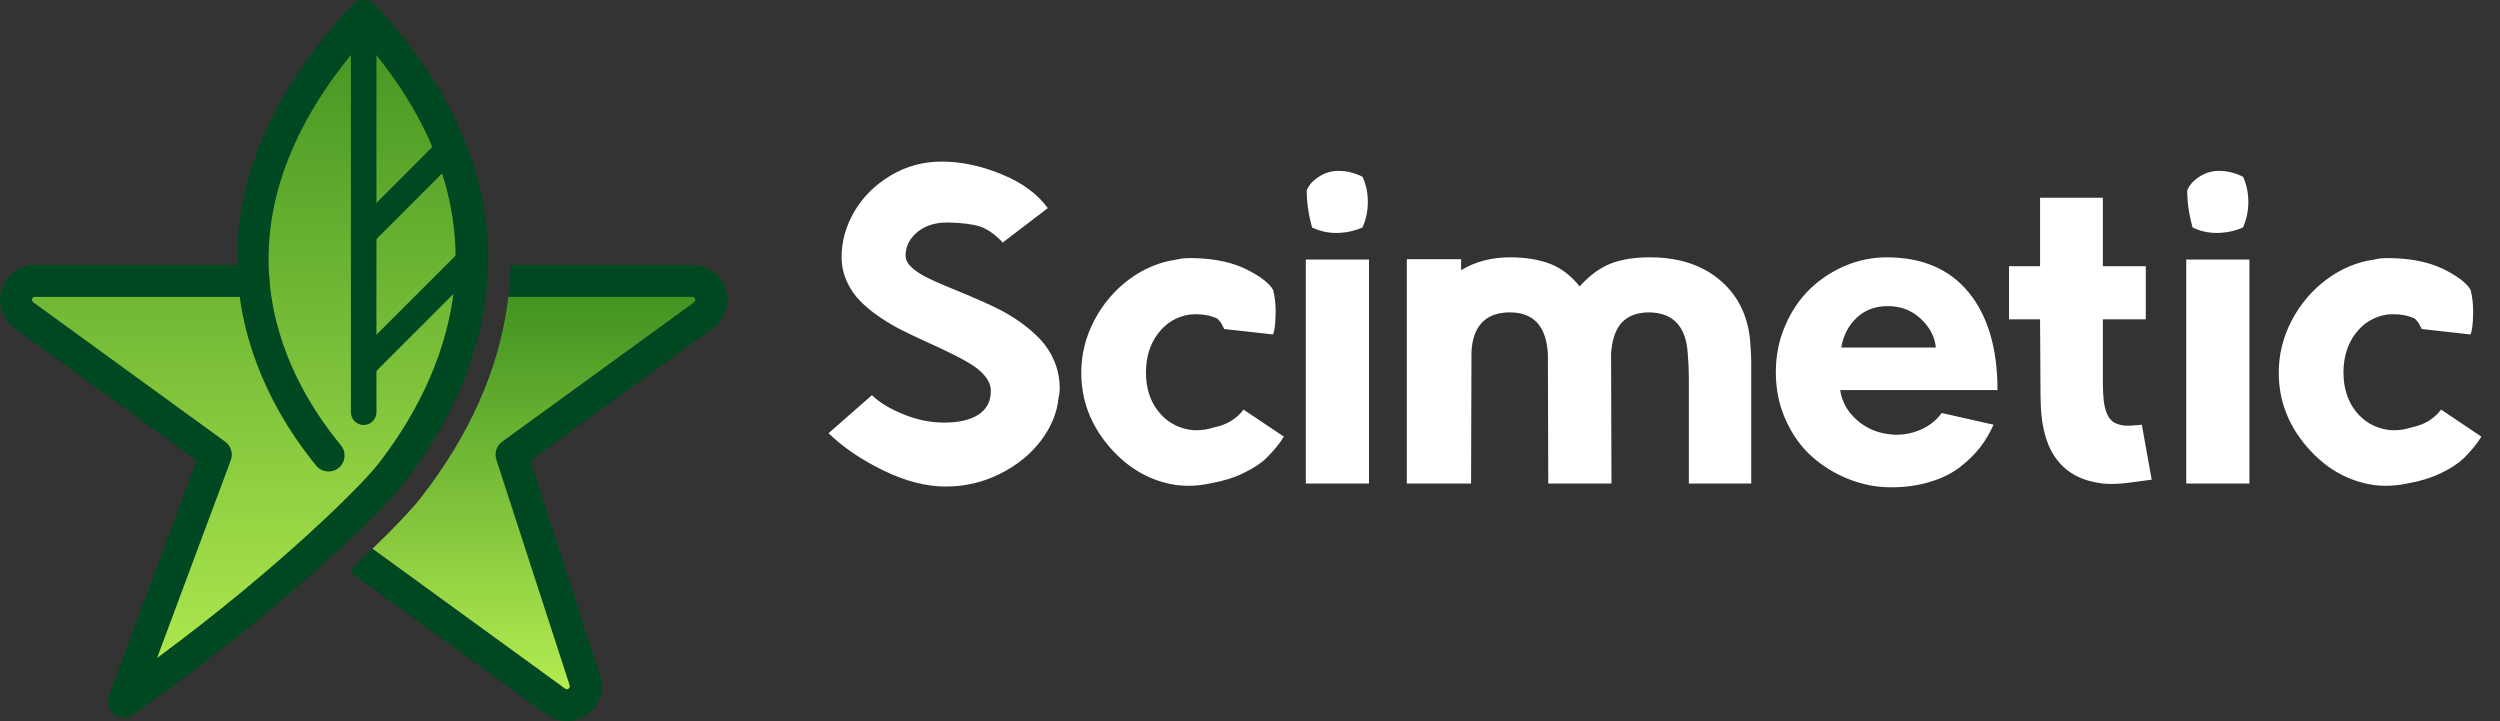 <svg width="104" height="30" viewBox="0 0 104 30" fill="none" xmlns="http://www.w3.org/2000/svg">
<rect x="0" y="0" width="104" height="30" fill="#333333" stroke="none"/>
<path d="M34.468 18.022L36.271 16.44C36.58 16.739 37.016 17.003 37.58 17.234C38.144 17.465 38.706 17.58 39.267 17.58C39.886 17.58 40.367 17.469 40.707 17.246C41.048 17.023 41.219 16.697 41.219 16.267C41.219 16.063 41.148 15.869 41.008 15.684C40.866 15.501 40.675 15.334 40.437 15.181C40.198 15.028 39.923 14.877 39.613 14.726C39.304 14.573 38.978 14.419 38.634 14.264C38.291 14.11 37.949 13.949 37.608 13.78C37.267 13.613 36.941 13.424 36.629 13.213C36.316 13.004 36.04 12.78 35.801 12.541C35.562 12.302 35.371 12.024 35.228 11.707C35.084 11.39 35.011 11.051 35.011 10.689C35.011 10.032 35.188 9.402 35.543 8.797C35.897 8.191 36.397 7.693 37.045 7.305C37.693 6.916 38.403 6.722 39.173 6.722C39.981 6.722 40.813 6.897 41.668 7.249C42.523 7.6 43.162 8.07 43.588 8.657L41.714 10.09C41.384 9.738 41.062 9.514 40.747 9.417C40.433 9.321 39.997 9.267 39.44 9.256C39.431 9.256 39.421 9.256 39.41 9.256C38.896 9.256 38.481 9.388 38.167 9.65C37.842 9.917 37.677 10.242 37.671 10.625C37.671 10.788 37.744 10.943 37.89 11.091C38.037 11.236 38.234 11.374 38.481 11.502C38.728 11.631 39.011 11.761 39.331 11.892C39.65 12.024 39.989 12.164 40.345 12.314C40.702 12.463 41.057 12.623 41.412 12.794C41.766 12.963 42.103 13.161 42.422 13.386C42.743 13.612 43.027 13.855 43.274 14.115C43.519 14.375 43.715 14.68 43.863 15.032C44.01 15.383 44.084 15.761 44.084 16.166C44.084 16.296 44.068 16.424 44.036 16.55C43.974 17.18 43.725 17.778 43.292 18.344C42.859 18.911 42.292 19.368 41.589 19.717C40.886 20.066 40.138 20.24 39.346 20.24C38.528 20.24 37.66 20.016 36.742 19.568C35.824 19.12 35.066 18.604 34.468 18.022ZM44.981 15.503C44.981 14.743 45.16 14.02 45.52 13.333C45.879 12.646 46.363 12.076 46.97 11.624C47.579 11.173 48.238 10.898 48.946 10.798L49.191 10.75C49.301 10.741 49.421 10.736 49.553 10.736C49.736 10.736 49.937 10.746 50.157 10.766C50.855 10.825 51.461 10.992 51.976 11.268C52.491 11.542 52.818 11.806 52.959 12.057C53.033 12.331 53.07 12.653 53.07 13.024C53.065 13.04 53.062 13.054 53.062 13.064C53.062 13.453 53.028 13.736 52.959 13.914L50.929 13.687L50.804 13.442C50.756 13.38 50.701 13.317 50.639 13.253C50.382 13.133 50.091 13.072 49.766 13.072C49.67 13.072 49.57 13.078 49.465 13.088C48.936 13.177 48.506 13.438 48.176 13.872C47.844 14.304 47.676 14.843 47.671 15.488C47.671 16.128 47.836 16.662 48.168 17.089C48.498 17.517 48.931 17.779 49.465 17.873C49.575 17.894 49.685 17.902 49.795 17.897C50.026 17.897 50.265 17.857 50.512 17.777C51.032 17.673 51.438 17.427 51.731 17.039L53.408 18.163C53.256 18.426 53.009 18.728 52.668 19.069C52.438 19.289 52.121 19.494 51.719 19.685C51.319 19.878 50.877 20.016 50.394 20.099C50.069 20.172 49.752 20.209 49.441 20.209C49.274 20.209 49.109 20.199 48.946 20.179C47.86 20.021 46.927 19.49 46.149 18.585C45.37 17.679 44.981 16.652 44.981 15.503ZM56.95 20.115H54.322V10.798H56.95V20.115ZM54.359 7.919C54.453 7.694 54.625 7.502 54.875 7.344C55.124 7.187 55.393 7.108 55.682 7.108C56.013 7.108 56.346 7.189 56.681 7.352C56.828 7.672 56.902 8.021 56.902 8.399C56.902 8.772 56.828 9.126 56.681 9.461C56.335 9.614 55.968 9.69 55.579 9.69C55.227 9.69 54.895 9.614 54.58 9.461C54.433 8.92 54.359 8.406 54.359 7.919ZM61.197 20.115H58.523V10.782H60.782V11.24C61.374 10.883 62.051 10.705 62.811 10.705C63.451 10.705 64.007 10.793 64.476 10.971C64.946 11.15 65.358 11.465 65.713 11.916C66.123 11.46 66.552 11.144 67.001 10.967C67.449 10.792 67.986 10.705 68.61 10.705C68.621 10.705 68.631 10.705 68.642 10.705C69.858 10.705 70.844 11.035 71.6 11.695C72.355 12.361 72.762 13.251 72.82 14.363C72.841 14.667 72.852 14.903 72.852 15.072V20.115H70.256V15.764C70.256 15.391 70.24 15.027 70.208 14.67C70.128 13.569 69.596 13.011 68.61 12.995C68.117 12.995 67.737 13.134 67.472 13.414C67.208 13.696 67.058 14.13 67.021 14.717L67.037 20.115H64.408L64.392 14.733C64.33 13.574 63.803 12.995 62.811 12.995C62.312 12.995 61.927 13.134 61.655 13.414C61.382 13.696 61.234 14.114 61.213 14.67L61.197 20.115ZM73.874 15.488C73.874 14.795 74.004 14.148 74.264 13.546C74.523 12.942 74.867 12.434 75.295 12.022C75.722 11.611 76.212 11.288 76.765 11.055C77.32 10.821 77.893 10.705 78.486 10.705C79.965 10.705 81.103 11.192 81.9 12.167C82.697 13.143 83.096 14.497 83.096 16.228H76.55C76.629 16.726 76.866 17.146 77.263 17.487C77.658 17.828 78.121 18.022 78.651 18.07C78.735 18.081 78.821 18.086 78.91 18.086C79.23 18.086 79.542 18.023 79.847 17.897C80.234 17.739 80.543 17.5 80.774 17.18L82.931 17.668C82.784 18.003 82.6 18.314 82.38 18.601C82.159 18.886 81.882 19.16 81.546 19.423C81.21 19.685 80.795 19.892 80.299 20.043C79.802 20.196 79.259 20.272 78.667 20.272C78.069 20.272 77.484 20.16 76.912 19.934C76.34 19.709 75.828 19.395 75.376 18.993C74.926 18.592 74.563 18.086 74.288 17.475C74.012 16.863 73.874 16.201 73.874 15.488ZM76.596 14.457H80.531C80.489 14.011 80.28 13.613 79.905 13.261C79.531 12.91 79.073 12.734 78.532 12.734C78.013 12.734 77.582 12.895 77.239 13.217C76.895 13.541 76.681 13.954 76.596 14.457ZM84.867 13.285H83.575V11.075H84.867V8.226H87.479V11.075H89.265V13.285H87.479V15.842C87.479 16.099 87.484 16.288 87.495 16.409C87.526 17.117 87.723 17.526 88.085 17.636C88.196 17.679 88.312 17.702 88.436 17.708C88.559 17.713 88.69 17.708 88.83 17.692C88.968 17.676 89.058 17.668 89.1 17.668L89.51 19.958C89.468 19.958 89.208 19.992 88.73 20.059C88.405 20.107 88.106 20.131 87.833 20.131C87.707 20.131 87.589 20.126 87.479 20.115C85.837 19.927 84.977 18.851 84.898 16.888C84.888 16.673 84.882 16.34 84.882 15.889L84.867 13.285ZM93.577 20.115H90.948V10.798H93.577V20.115ZM90.988 7.919C91.082 7.694 91.254 7.502 91.504 7.344C91.753 7.187 92.022 7.108 92.311 7.108C92.641 7.108 92.974 7.189 93.31 7.352C93.457 7.672 93.531 8.021 93.531 8.399C93.531 8.772 93.457 9.126 93.31 9.461C92.964 9.614 92.596 9.69 92.208 9.69C91.856 9.69 91.523 9.614 91.209 9.461C91.062 8.92 90.988 8.406 90.988 7.919ZM94.796 15.503C94.796 14.743 94.976 14.02 95.335 13.333C95.695 12.646 96.179 12.076 96.788 11.624C97.396 11.173 98.055 10.898 98.763 10.798L99.006 10.75C99.116 10.741 99.237 10.736 99.368 10.736C99.552 10.736 99.755 10.746 99.975 10.766C100.673 10.825 101.279 10.992 101.793 11.268C102.307 11.542 102.634 11.806 102.776 12.057C102.849 12.331 102.885 12.653 102.885 13.024C102.88 13.04 102.878 13.054 102.878 13.064C102.878 13.453 102.844 13.736 102.776 13.914L100.745 13.687L100.619 13.442C100.573 13.38 100.518 13.317 100.454 13.253C100.197 13.133 99.906 13.072 99.581 13.072C99.487 13.072 99.387 13.078 99.282 13.088C98.752 13.177 98.322 13.438 97.991 13.872C97.661 14.304 97.493 14.843 97.488 15.488C97.488 16.128 97.653 16.662 97.983 17.089C98.314 17.517 98.747 17.779 99.282 17.873C99.393 17.894 99.503 17.902 99.613 17.897C99.844 17.897 100.082 17.857 100.329 17.777C100.848 17.673 101.254 17.427 101.549 17.039L103.224 18.163C103.073 18.426 102.826 18.728 102.486 19.069C102.255 19.289 101.938 19.494 101.537 19.685C101.135 19.878 100.693 20.016 100.212 20.099C99.885 20.172 99.568 20.209 99.259 20.209C99.09 20.209 98.925 20.199 98.763 20.179C97.677 20.021 96.745 19.49 95.966 18.585C95.186 17.679 94.796 16.652 94.796 15.503Z" fill="white"/>
<path d="M10.558 11.684H1.452C1.111 11.684 0.809 11.904 0.704 12.228C0.598 12.552 0.714 12.908 0.99 13.108L8.978 18.913L5.149 29.184C11.095 25.038 15.336 20.885 16.225 19.75C18.491 16.858 23.151 9.306 15.127 0.665C7.35 9.04 11.238 15.995 13.669 18.949" fill="url(#paint0_linear_99_6141)"/>
<path d="M1.452 12.349C1.399 12.349 1.352 12.383 1.336 12.434C1.319 12.485 1.337 12.54 1.38 12.571L9.369 18.375C9.611 18.55 9.706 18.865 9.601 19.145L6.534 27.372C11.626 23.615 15.036 20.191 15.702 19.34C18.349 15.96 21.718 9.234 15.126 1.658C11.919 5.326 11.003 8.673 11.197 11.5C11.214 11.558 11.223 11.62 11.223 11.684C11.223 11.711 11.222 11.737 11.219 11.763C11.491 14.658 12.916 16.988 14.182 18.526C14.415 18.81 14.375 19.229 14.091 19.462C13.808 19.695 13.389 19.654 13.156 19.371C12.036 18.01 10.405 15.545 9.973 12.349H1.452ZM5.149 29.849C5.005 29.849 4.862 29.802 4.742 29.709C4.512 29.531 4.425 29.224 4.526 28.951L8.179 19.154L0.599 13.646C0.088 13.275 -0.123 12.623 0.072 12.023C0.267 11.423 0.821 11.02 1.452 11.02H9.868C9.796 7.898 10.939 4.198 14.64 0.213C14.766 0.077 14.942 3.8147e-05 15.127 3.8147e-05C15.312 3.8147e-05 15.488 0.077 15.614 0.213C19.22 4.095 20.761 8.213 20.194 12.452C19.84 15.101 18.68 17.694 16.749 20.16C15.698 21.501 11.328 25.685 5.529 29.729C5.415 29.809 5.282 29.849 5.149 29.849Z" fill="#004821"/>
<path d="M30.185 12.024C29.99 11.424 29.436 11.021 28.805 11.021H21.238C21.229 11.463 21.198 11.906 21.146 12.351H28.805C28.858 12.351 28.905 12.384 28.921 12.435C28.938 12.486 28.92 12.541 28.877 12.572L20.888 18.376C20.655 18.545 20.557 18.845 20.647 19.119L23.698 28.51C23.714 28.561 23.696 28.616 23.653 28.647C23.627 28.667 23.6 28.671 23.581 28.671C23.563 28.671 23.536 28.667 23.51 28.647L15.521 22.843C15.512 22.837 15.503 22.834 15.495 22.828C15.206 23.106 14.891 23.401 14.554 23.711C14.6 23.79 14.661 23.862 14.739 23.919L22.728 29.723C22.977 29.904 23.273 30 23.581 30C23.89 30 24.185 29.904 24.435 29.723C24.945 29.352 25.157 28.699 24.962 28.1L22.06 19.168L29.658 13.648C30.169 13.277 30.381 12.624 30.185 12.024Z" fill="#004821"/>
<path d="M17.484 20.735C17.141 21.173 16.456 21.904 15.495 22.828C15.503 22.834 15.512 22.837 15.521 22.843L23.509 28.647C23.536 28.667 23.563 28.671 23.581 28.671C23.6 28.671 23.627 28.667 23.653 28.647C23.696 28.616 23.714 28.561 23.698 28.51L20.647 19.119C20.557 18.845 20.655 18.545 20.888 18.376L28.877 12.572C28.92 12.54 28.937 12.486 28.921 12.435C28.905 12.384 28.858 12.351 28.805 12.351H21.146C21.137 12.426 21.129 12.501 21.119 12.576C20.742 15.392 19.519 18.137 17.484 20.735Z" fill="url(#paint1_linear_99_6141)"/>
<path d="M15.129 10.256C14.993 10.256 14.857 10.204 14.753 10.1C14.545 9.892 14.545 9.556 14.753 9.348L18.287 5.813C18.495 5.606 18.831 5.606 19.039 5.813C19.247 6.021 19.247 6.358 19.039 6.566L15.505 10.1C15.401 10.204 15.265 10.256 15.129 10.256Z" fill="#004821"/>
<path d="M15.129 15.74C14.993 15.74 14.857 15.688 14.753 15.585C14.545 15.377 14.545 15.04 14.753 14.833L19.361 10.224C19.569 10.016 19.906 10.016 20.113 10.224C20.321 10.432 20.321 10.768 20.113 10.976L15.505 15.585C15.401 15.688 15.265 15.74 15.129 15.74Z" fill="#004821"/>
<path d="M15.128 17.68C14.835 17.68 14.597 17.442 14.597 17.148V1.103C14.597 0.81 14.835 0.571 15.128 0.571C15.422 0.571 15.66 0.81 15.66 1.103V17.148C15.66 17.442 15.422 17.68 15.128 17.68Z" fill="#004821"/>
<defs>
<linearGradient id="paint0_linear_99_6141" x1="0.665" y1="29.184" x2="0.665" y2="0.655" gradientUnits="userSpaceOnUse">
<stop stop-color="#B4EC51"/>
<stop offset="1" stop-color="#429321"/>
</linearGradient>
<linearGradient id="paint1_linear_99_6141" x1="15.495" y1="28.671" x2="15.495" y2="12.341" gradientUnits="userSpaceOnUse">
<stop stop-color="#B4EC51"/>
<stop offset="1" stop-color="#429321"/>
</linearGradient>
</defs>
</svg>
